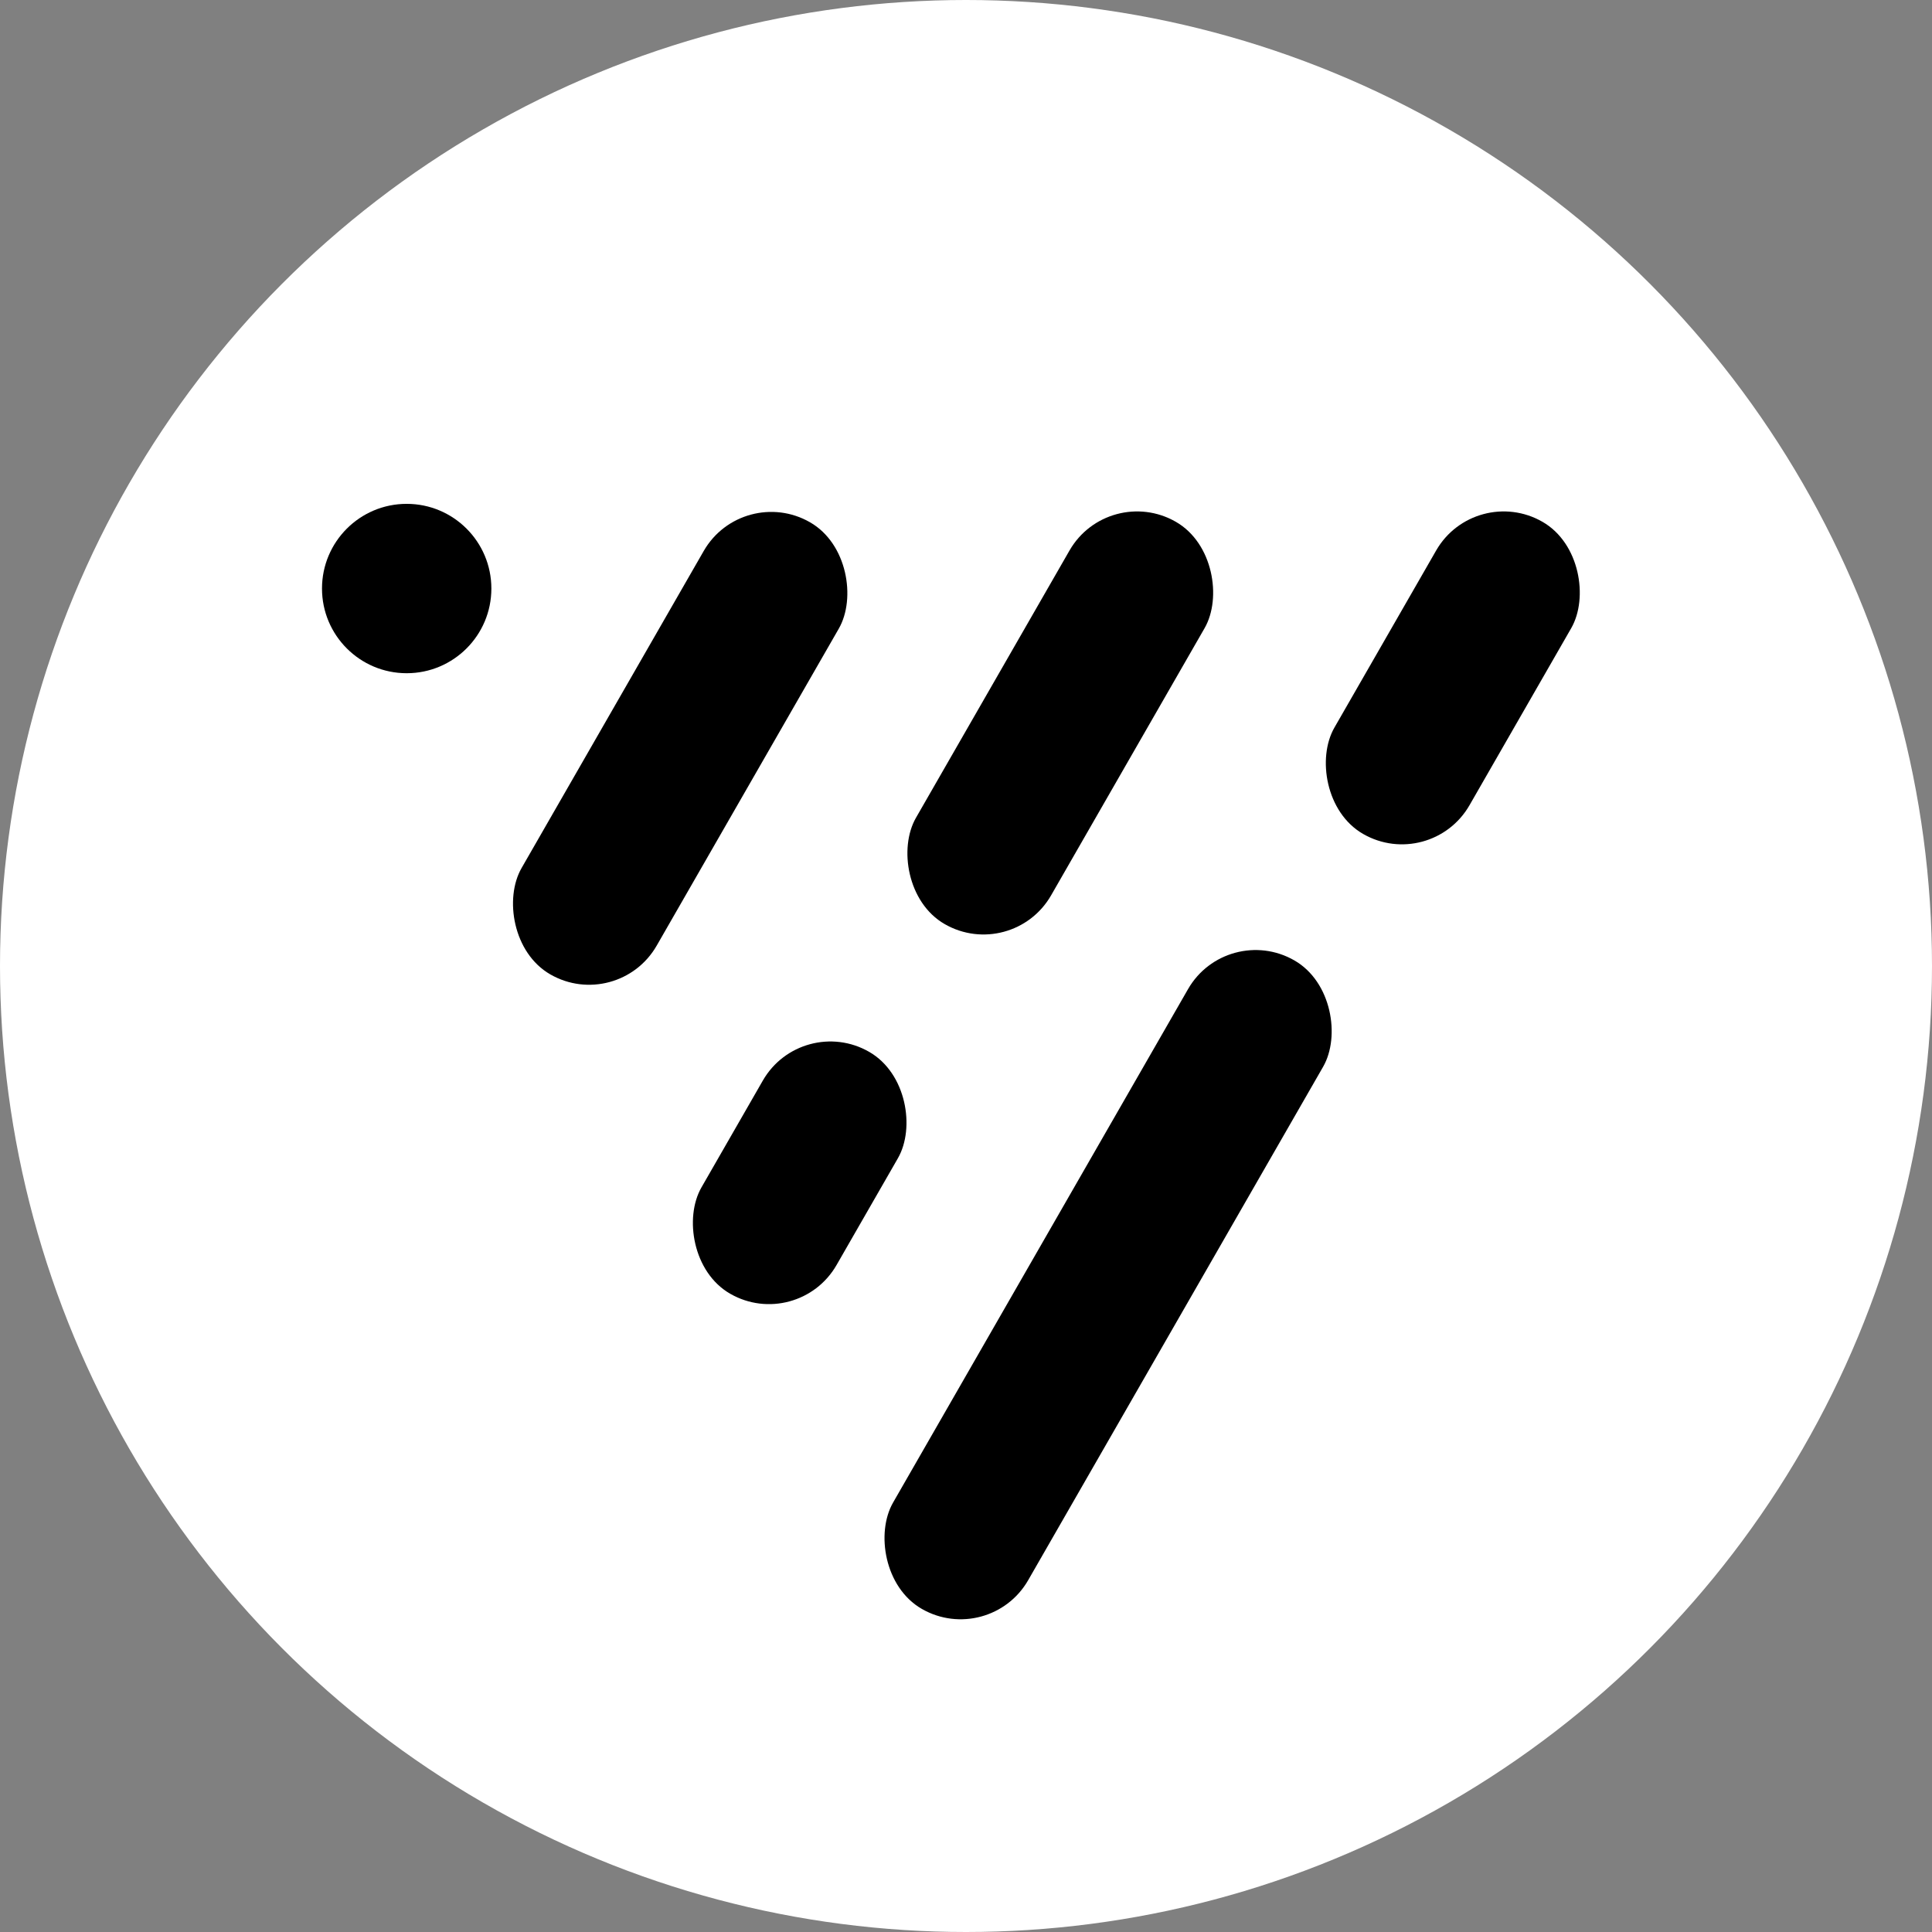 <svg width="48" height="48" viewBox="0 0 48 48" fill="none" xmlns="http://www.w3.org/2000/svg">
<rect x="0" y="0" width="48" height="48" fill="#808080" stroke="none"/>
<circle cx="24" cy="24" r="24" fill="white"/>
<circle cx="10.104" cy="14.622" r="2.104" fill="black"/>
<rect x="18.447" y="12.012" width="3.871" height="12.954" rx="1.935" transform="rotate(29.876 18.447 12.012)" fill="black"/>
<rect x="30.48" y="22.897" width="3.871" height="18.581" rx="1.935" transform="rotate(29.876 30.48 22.897)" fill="black"/>
<rect x="27.535" y="12" width="3.871" height="11.527" rx="1.935" transform="rotate(29.876 27.535 12)" fill="black"/>
<rect x="36.644" y="12" width="3.871" height="8.944" rx="1.935" transform="rotate(29.876 36.644 12)" fill="black"/>
<rect x="19.916" y="25.169" width="3.871" height="6.931" rx="1.935" transform="rotate(29.876 19.916 25.169)" fill="black"/>
</svg>
